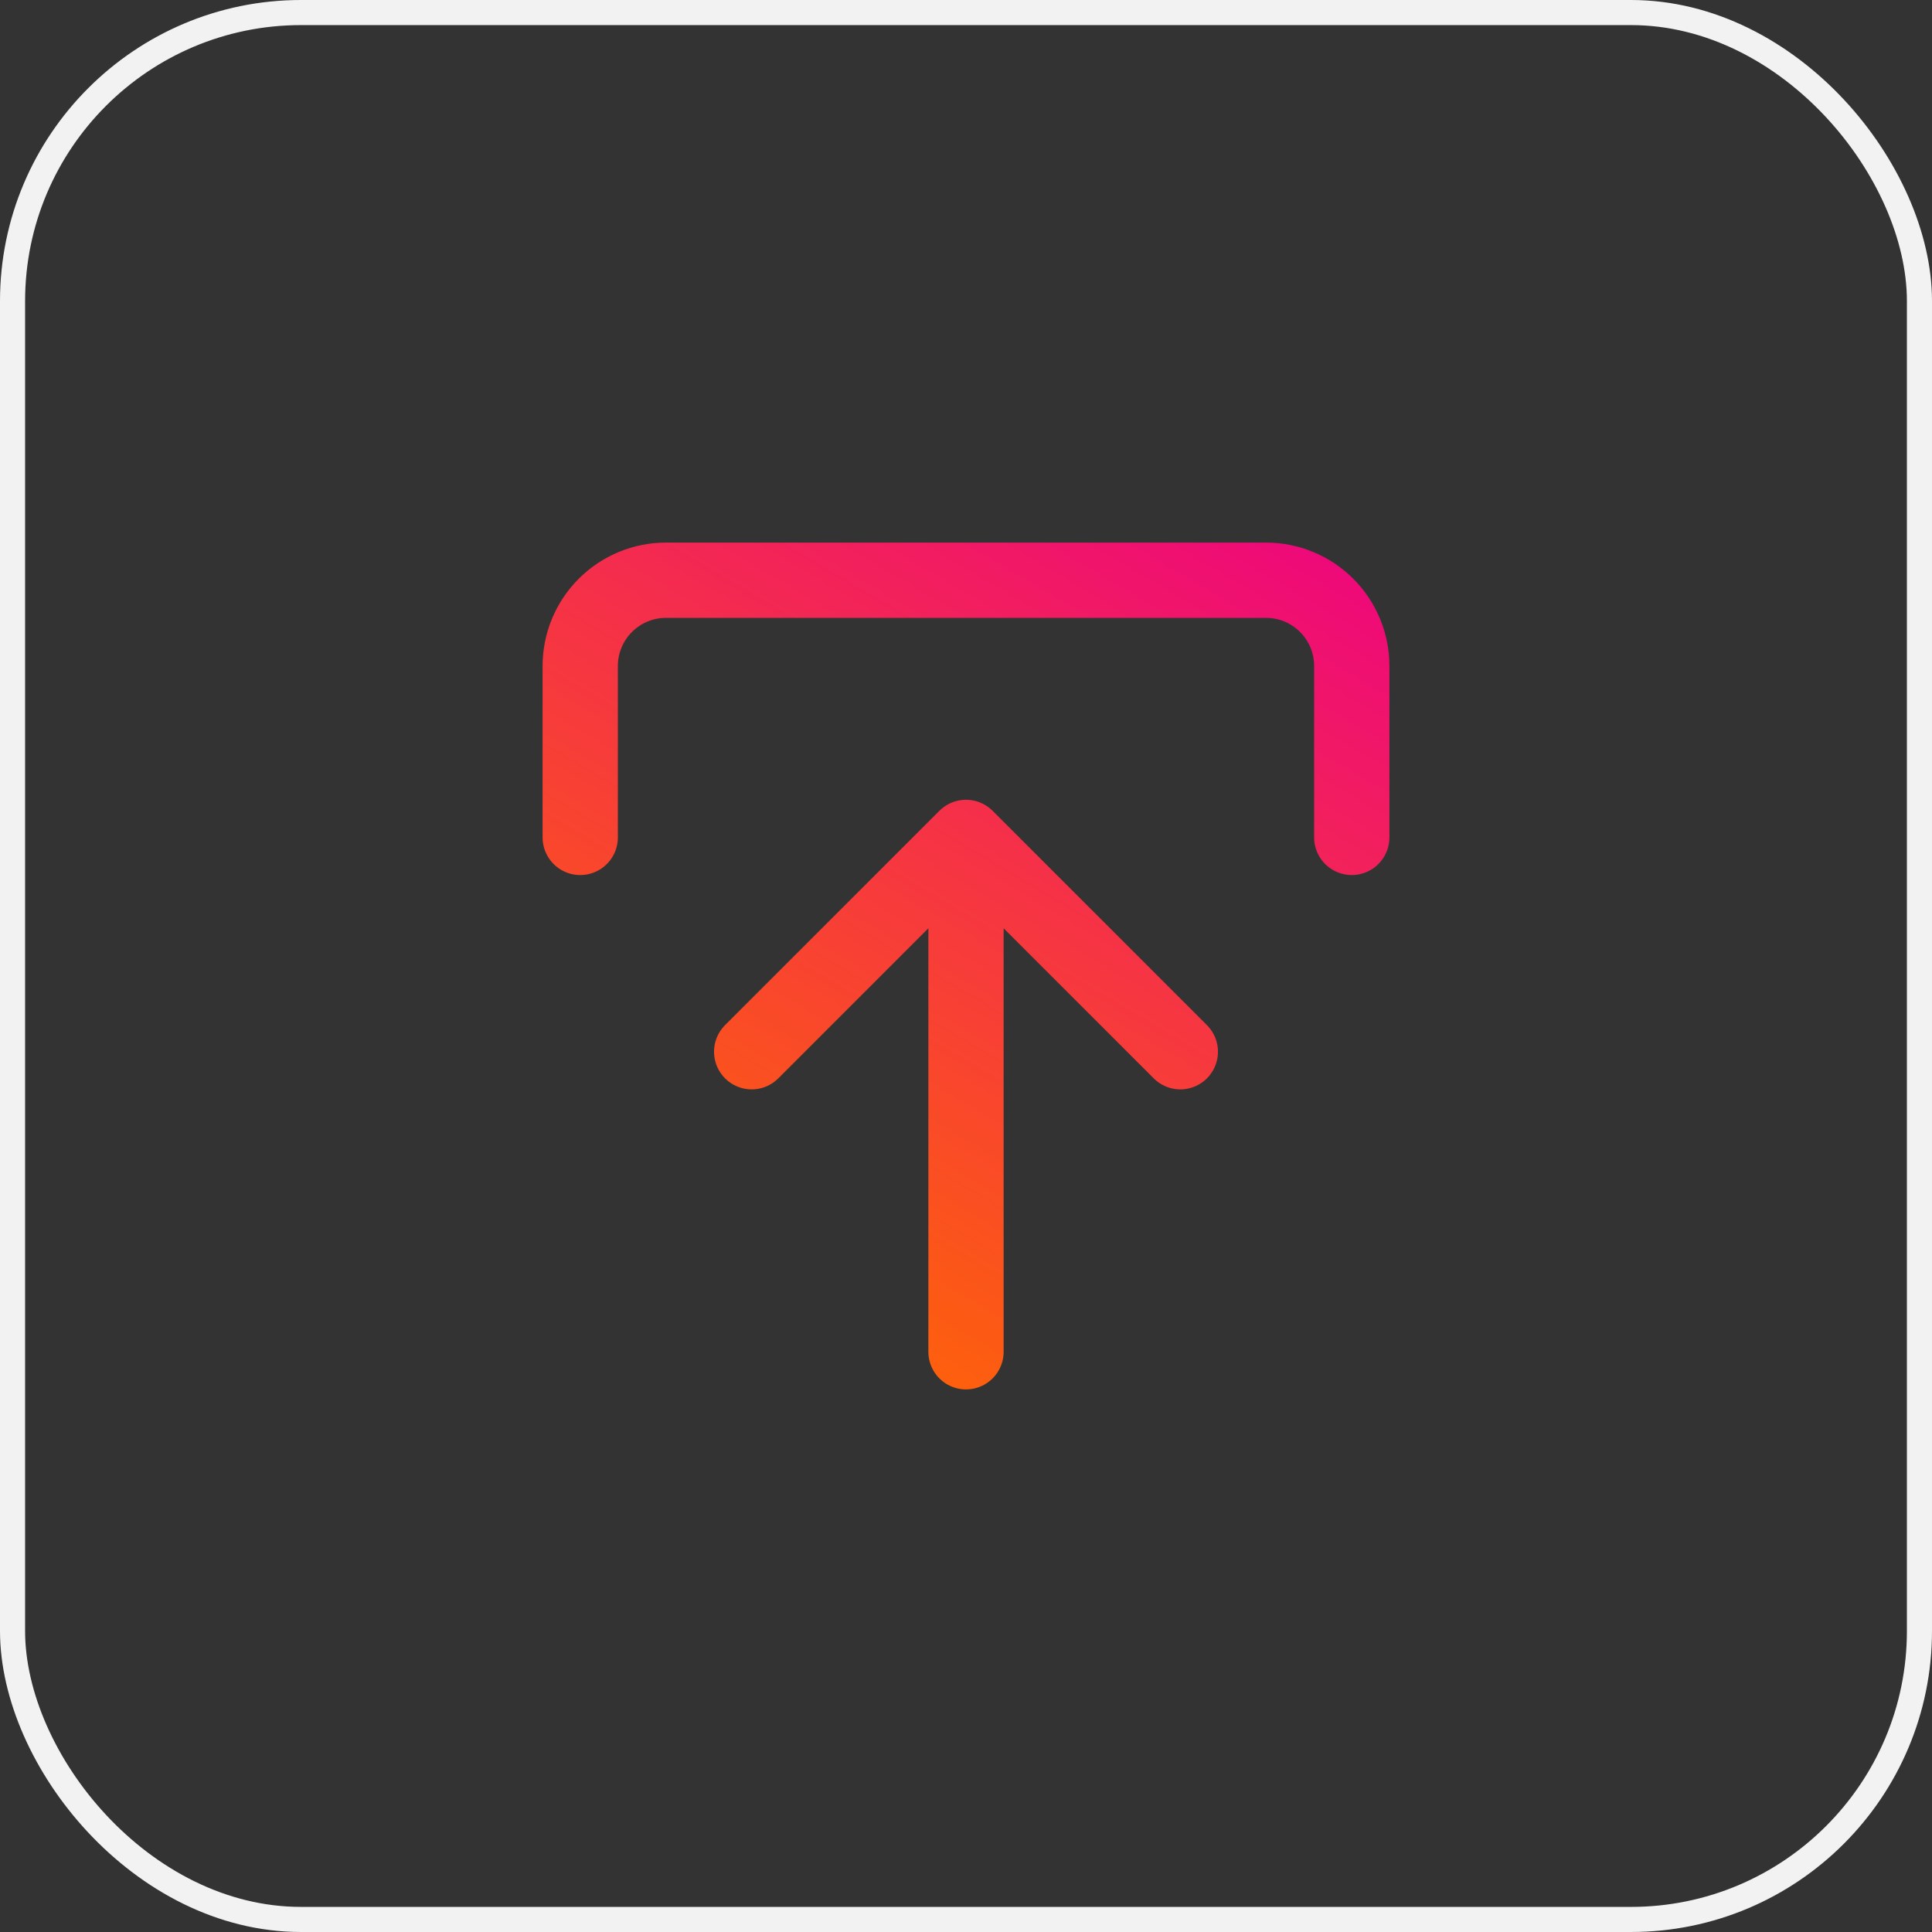 <svg width="77" height="77" viewBox="0 0 77 77" fill="none" xmlns="http://www.w3.org/2000/svg">
<rect x="0" y="0" width="77" height="77" fill="#333333" stroke="none"/>
<rect x="0.5" y="0.5" width="76" height="76" rx="11.5" stroke="#F2F2F2"/>
<path d="M23.125 33.375L23.125 26.542C23.125 25.636 23.485 24.767 24.126 24.126C24.767 23.485 25.636 23.125 26.542 23.125L50.458 23.125C51.364 23.125 52.233 23.485 52.874 24.126C53.515 24.767 53.875 25.636 53.875 26.542L53.875 33.375M47.042 41.917L38.5 33.375M38.5 33.375L29.958 41.917M38.5 33.375L38.5 53.875" stroke="url(#paint0_linear)" stroke-width="3" stroke-linecap="round" stroke-linejoin="round"/>
<defs>
<linearGradient id="paint0_linear" x1="47.468" y1="18.979" x2="26.928" y2="53.874" gradientUnits="userSpaceOnUse">
<stop stop-color="#EE0979"/>
<stop offset="1" stop-color="#FF6A00"/>
</linearGradient>
</defs>
</svg>
